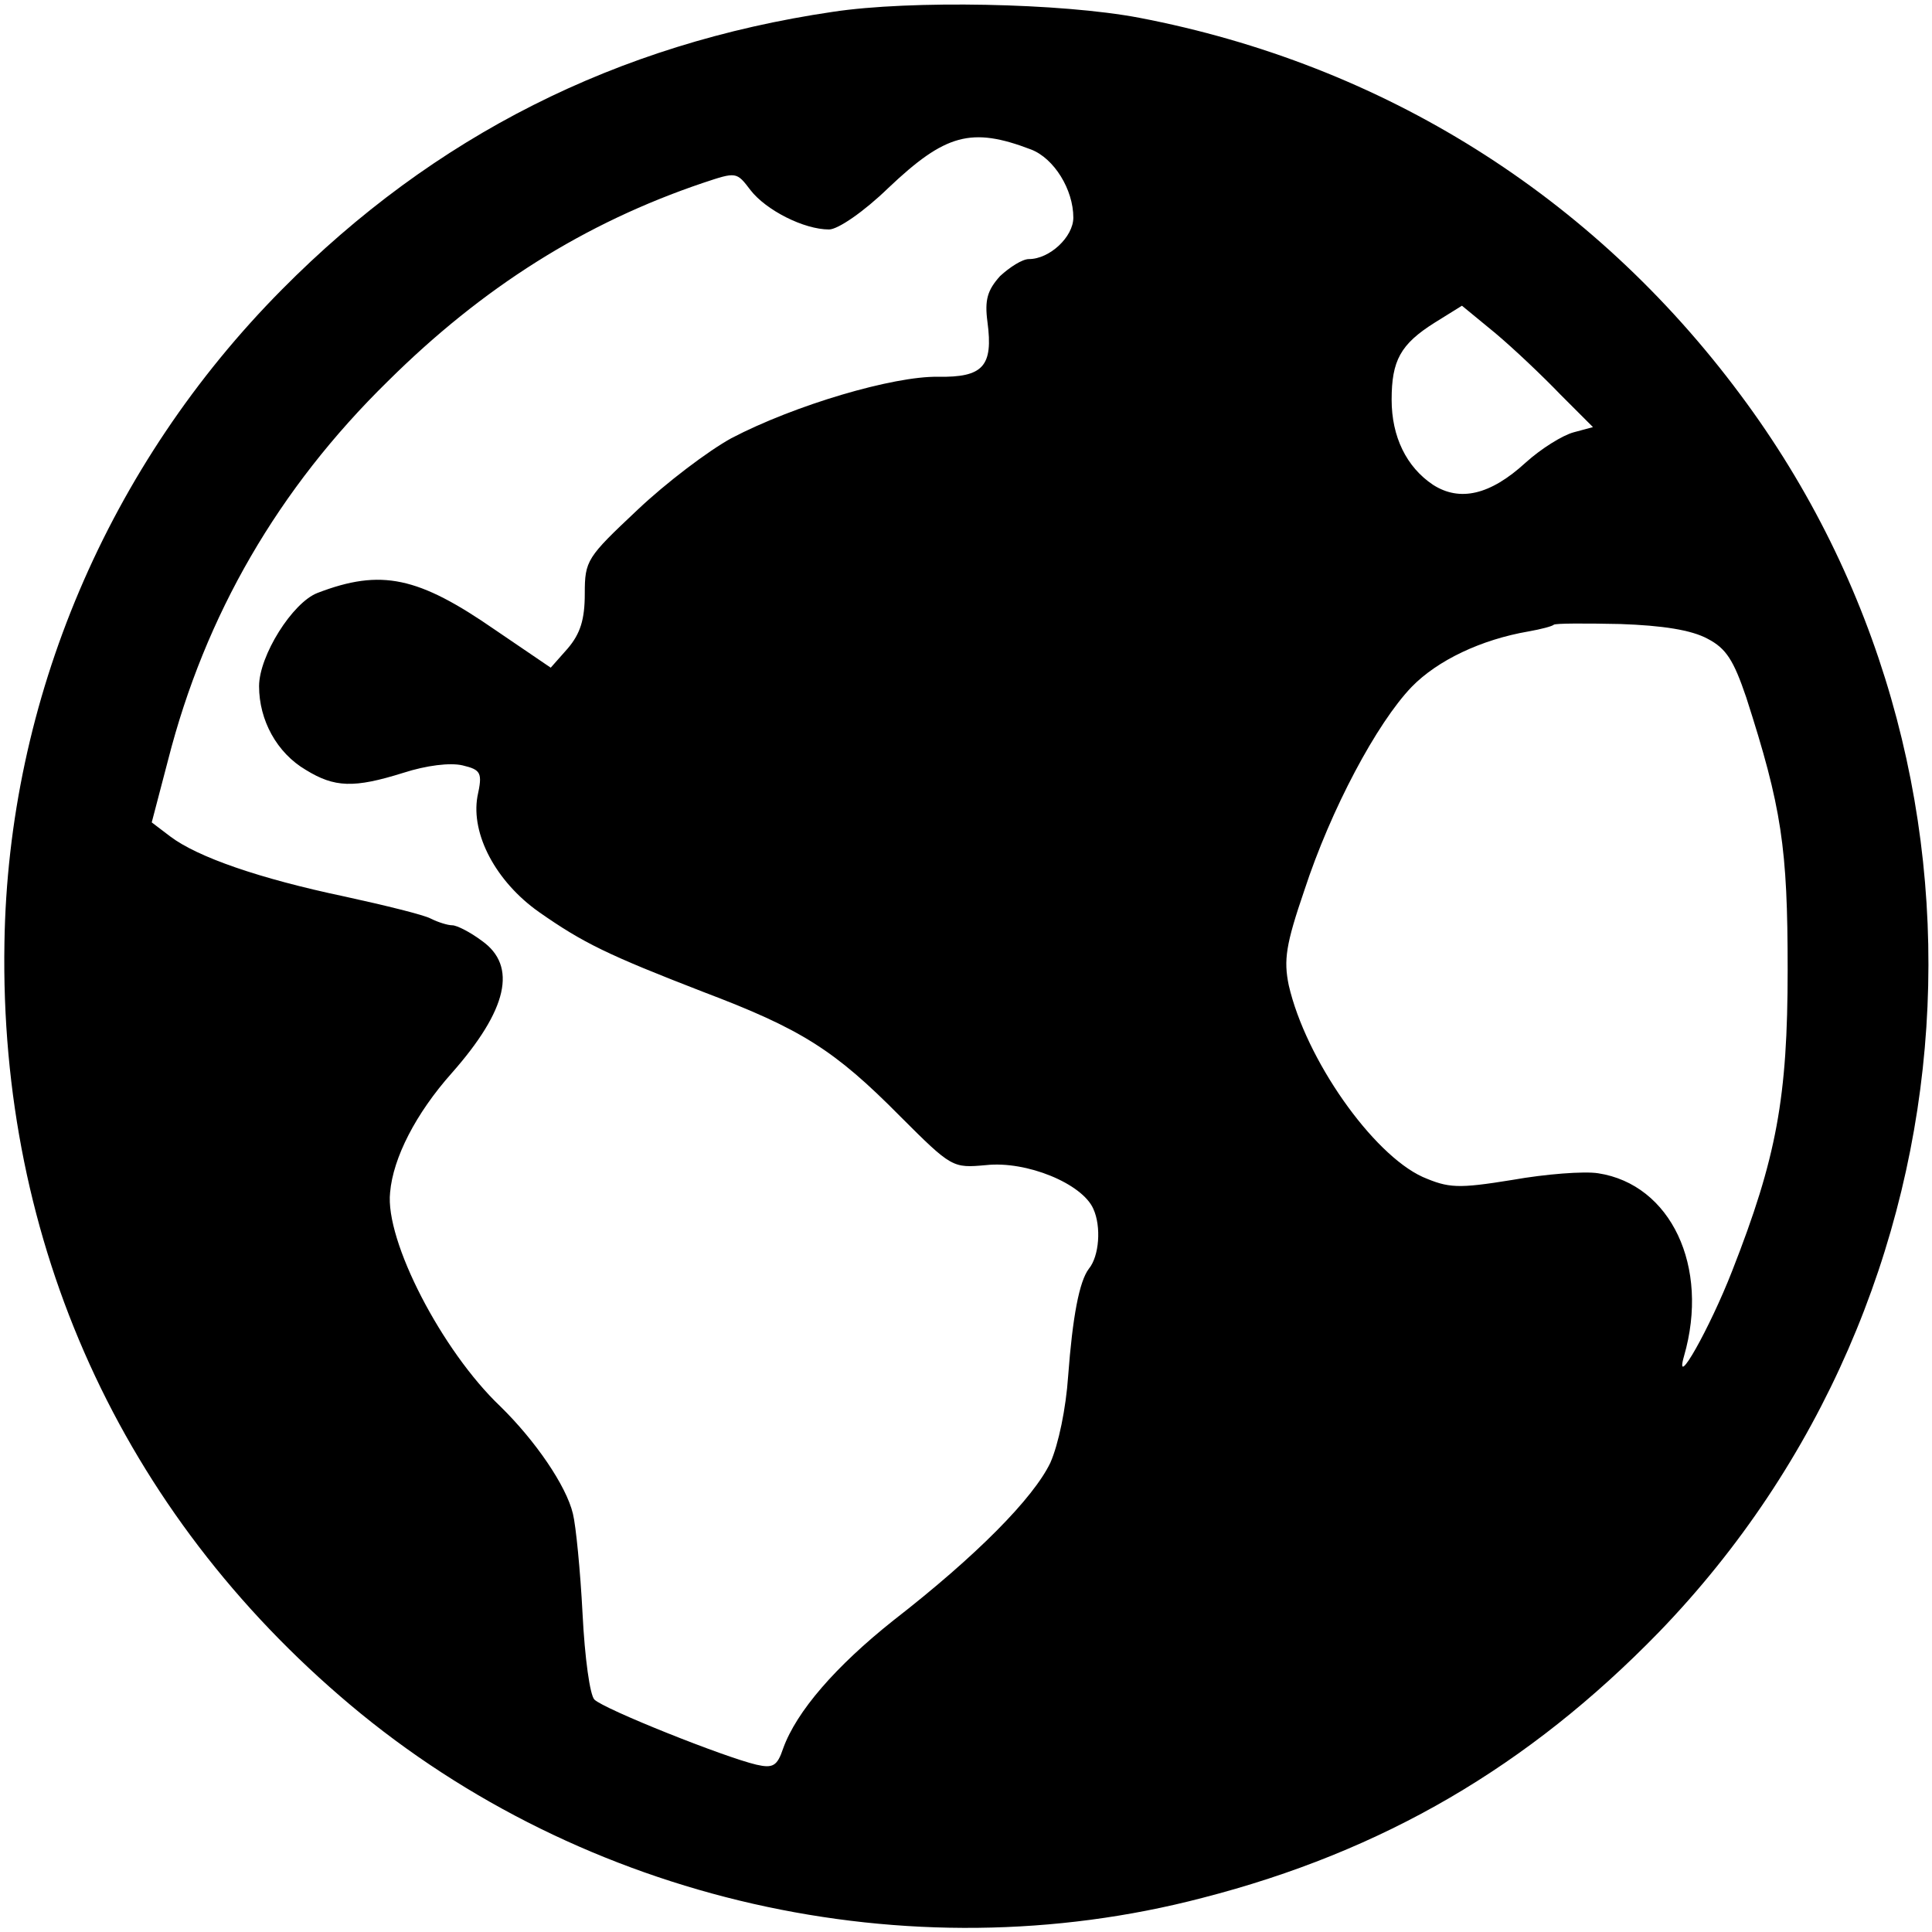 <?xml version="1.0" standalone="no"?>
<!DOCTYPE svg PUBLIC "-//W3C//DTD SVG 20010904//EN"
 "http://www.w3.org/TR/2001/REC-SVG-20010904/DTD/svg10.dtd">
<svg version="1.0" xmlns="http://www.w3.org/2000/svg"
 width="261pt" height="261pt" viewBox="0 0 261 261"
 preserveAspectRatio="xMidYMid meet">
<g transform="translate(0,261) scale(0.1,-0.1)"
fill="#000000" stroke="none">
<path d="M1125 2594 c-292 -43 -539 -168 -744 -375 -235 -237 -370 -554 -375
-883 -7 -405 158 -769 467 -1029 315 -265 753 -365 1151 -261 245 63 441 178
617 359 440 455 487 1167 110 1672 -200 269 -483 446 -812 509 -105 20 -309
24 -414 8z m268 -186 c31 -12 57 -54 57 -92 0 -26 -32 -56 -60 -56 -9 0 -26
-11 -39 -23 -17 -19 -21 -32 -17 -62 8 -60 -6 -75 -67 -74 -60 1 -193 -38
-279 -83 -31 -17 -88 -60 -127 -97 -68 -64 -71 -68 -71 -113 0 -35 -6 -54 -23
-74 l-23 -26 -75 51 c-104 72 -154 83 -240 50 -34 -13 -79 -85 -79 -126 0 -46
24 -90 63 -113 39 -24 65 -25 132 -4 31 10 63 14 80 10 25 -6 27 -10 20 -42
-9 -51 25 -115 83 -156 60 -42 93 -58 222 -108 132 -50 177 -78 266 -168 70
-70 71 -70 116 -66 55 6 130 -25 145 -59 11 -24 8 -64 -6 -81 -13 -17 -22 -65
-28 -145 -3 -44 -13 -92 -24 -117 -23 -48 -100 -126 -212 -213 -78 -62 -131
-123 -149 -173 -8 -24 -14 -27 -36 -22 -43 10 -206 75 -219 88 -6 6 -13 56
-16 116 -3 58 -9 119 -13 135 -9 38 -51 99 -98 145 -79 75 -156 224 -149 289
4 47 35 107 83 161 76 86 89 145 41 179 -16 12 -34 21 -40 21 -6 0 -19 4 -29
9 -9 5 -62 18 -117 30 -114 24 -198 53 -235 81 l-25 19 22 84 c50 196 149 367
297 512 128 127 266 214 426 268 45 15 45 15 64 -10 21 -27 72 -53 106 -53 12
0 47 24 80 56 77 73 112 83 193 52z m715 -331 l44 -44 -26 -7 c-15 -4 -44 -22
-65 -41 -48 -44 -89 -53 -125 -30 -36 24 -56 65 -56 115 0 53 12 75 58 104
l37 23 45 -37 c25 -21 64 -58 88 -83z m199 -330 c25 -13 35 -29 52 -79 48
-149 56 -203 56 -368 0 -173 -15 -254 -75 -407 -30 -77 -79 -164 -65 -115 35
121 -18 232 -116 247 -19 3 -71 -1 -116 -9 -74 -12 -86 -11 -121 4 -68 31
-158 159 -181 259 -7 34 -4 55 21 128 36 110 98 226 145 275 35 36 94 64 158
75 17 3 32 7 34 9 2 2 42 2 90 1 57 -2 96 -8 118 -20z"/>
</g>
</svg>

